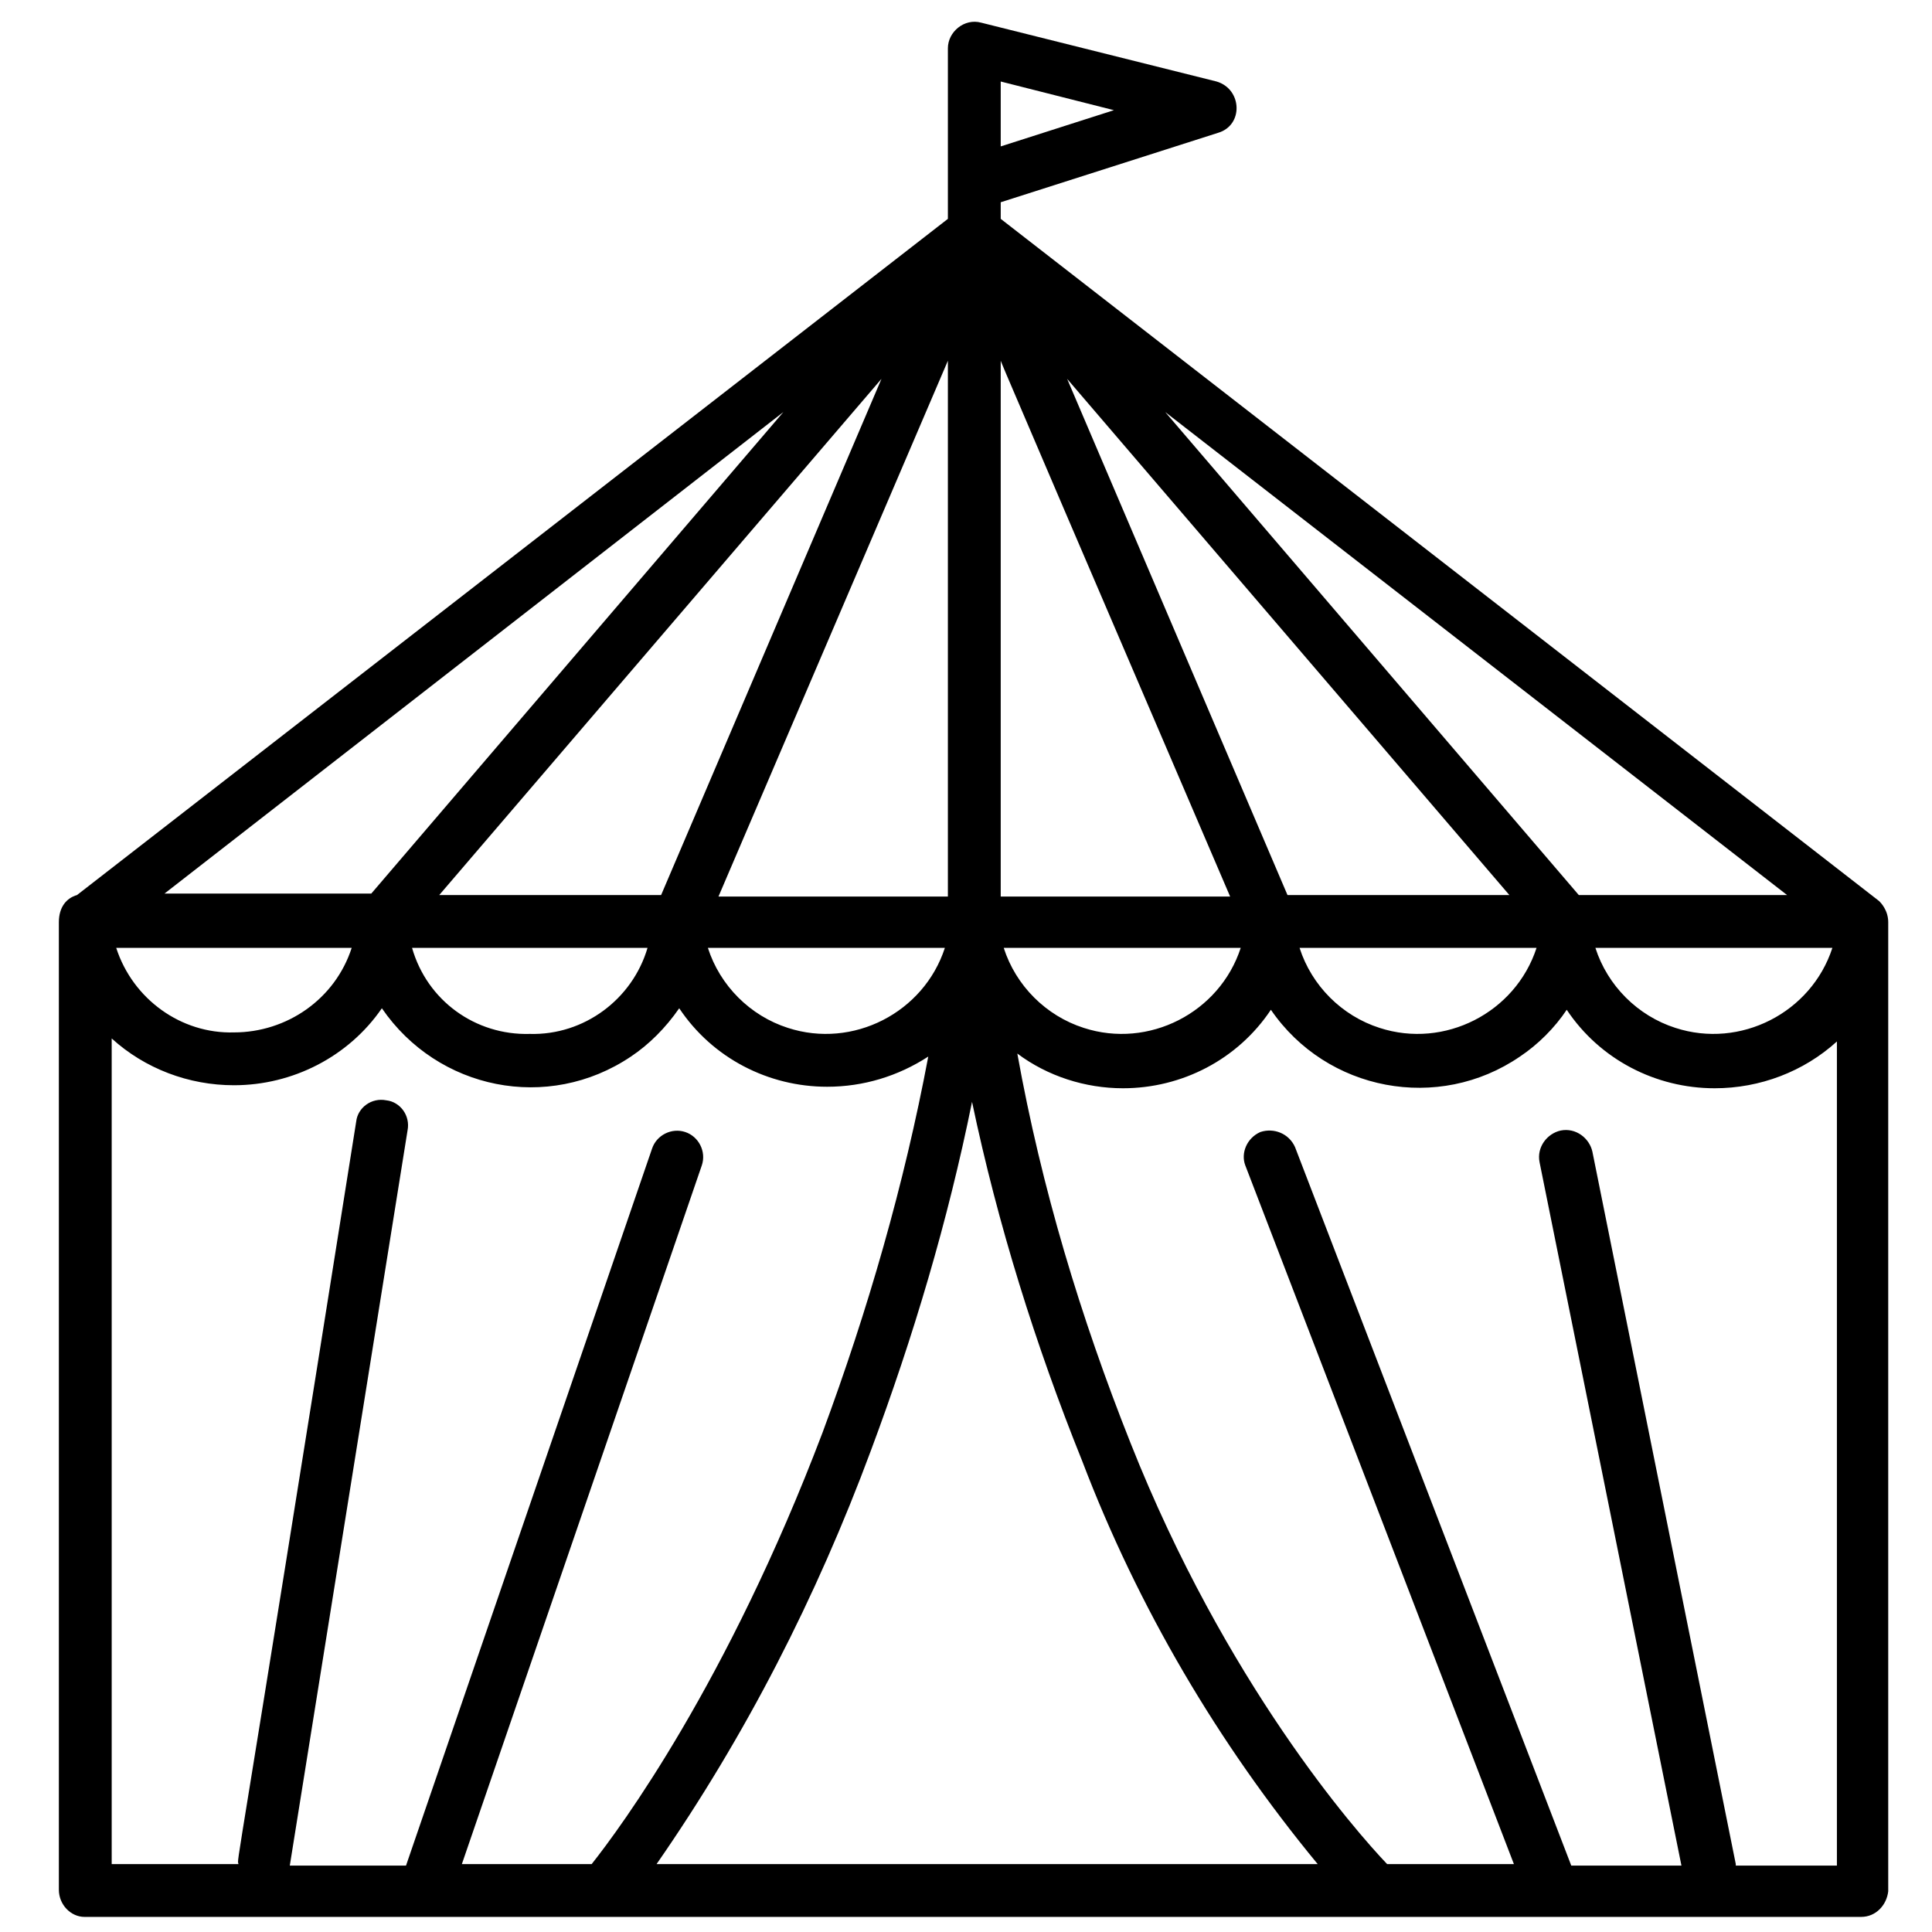 <?xml version="1.0" encoding="utf-8"?>
<!-- Generator: Adobe Illustrator 23.0.6, SVG Export Plug-In . SVG Version: 6.00 Build 0)  -->
<svg version="1.1" id="Layer_1" xmlns="http://www.w3.org/2000/svg" xmlns:xlink="http://www.w3.org/1999/xlink" x="0px" y="0px"
	 viewBox="0 0 128 128" style="enable-background:new 0 0 128 128;" xml:space="preserve">
<title>MARQUEE</title>
<path d="M124.5,59.7L66.3,14.5v-1.1l14.4-4.6c1.7-0.5,1.6-2.9-0.1-3.4L65,1.5c-1.1-0.3-2.2,0.6-2.2,1.7v11.3L5.1,59.3
	c-0.7,0.2-1.2,0.8-1.2,1.8v64.1c0,1,0.8,1.8,1.7,1.8h117.7c1,0,1.7-0.8,1.8-1.7l0,0V61.1C125.1,60.3,124.6,59.8,124.5,59.7z
	 M43.8,59.3H29.1l29.3-34.2L43.8,59.3z M62.8,23.9v35.5H47.6L62.8,23.9z M66.3,23.9c1.6,3.7-5.7-13.2,15.2,35.5H66.3V23.9z
	 M85.3,59.3L70.7,25.1L100,59.3H85.3z M24.6,59.2H10.9l41-31.9L24.6,59.2z M23.3,62.8c-1.1,3.4-4.3,5.6-7.8,5.6
	c-3.5,0.1-6.7-2.2-7.8-5.6C7.7,62.8,23.3,62.8,23.3,62.8z M42.9,62.8c-1,3.4-4.2,5.8-7.8,5.7c-3.6,0.1-6.8-2.2-7.8-5.7H42.9z
	 M62.6,62.8c-1.4,4.3-6.1,6.7-10.4,5.3c-2.5-0.8-4.5-2.8-5.3-5.3H62.6z M64.4,73c1.7,8.1,4.2,16.1,7.3,23.8
	c3.7,9.7,9,18.7,15.6,26.7H43.5c5.9-8.5,10.6-17.7,14.2-27.4C60.5,88.6,62.8,80.9,64.4,73z M82.2,62.8c-1.4,4.3-6.1,6.7-10.4,5.3
	c-2.5-0.8-4.5-2.8-5.3-5.3H82.2z M101.8,62.8c-1.4,4.3-6.1,6.7-10.4,5.3c-2.5-0.8-4.5-2.8-5.3-5.3H101.8z M121.4,62.8
	c-1.4,4.3-6.1,6.7-10.4,5.3c-2.5-0.8-4.5-2.8-5.3-5.3H121.4z M104.6,59.3l-27.4-32l41.2,32H104.6z M66.3,9.7V5.4l7.5,1.9L66.3,9.7z
	 M30.6,123.5l15.9-46.3c0.3-0.9-0.2-1.9-1.1-2.2c-0.9-0.3-1.9,0.2-2.2,1.1l0,0l-16.3,47.5h-7.7L27,74.9c0.2-1-0.5-1.9-1.4-2
	c-1-0.2-1.9,0.5-2,1.4l0,0c-8.2,51.7-7.9,48.7-7.8,49.2H7.4V68.8c2.2,2,5.1,3.1,8.1,3.1c3.9,0,7.6-1.9,9.8-5.1
	c3.7,5.4,11,6.9,16.5,3.2c1.2-0.8,2.3-1.9,3.2-3.2c2.2,3.3,5.9,5.2,9.8,5.2c2.4,0,4.7-0.7,6.7-2c-1.6,8.5-4,16.8-7,24.9
	c-6.3,16.6-13.4,26.2-15.3,28.6H30.6z M115,123.5l-9.5-47.2c-0.2-0.9-1.1-1.6-2.1-1.4c-0.9,0.2-1.6,1.1-1.4,2.1l9.4,46.6h-7.3
	L85.8,76c-0.4-0.9-1.4-1.3-2.3-1c-0.9,0.4-1.3,1.4-1,2.2l17.8,46.3h-8.4c-2.1-2.2-10.7-12-17-27.9c-3.3-8.3-5.9-16.9-7.5-25.8
	c2,1.5,4.5,2.3,7,2.3c3.9,0,7.6-1.9,9.8-5.2c3.7,5.4,11.1,6.8,16.5,3.1c1.2-0.8,2.3-1.9,3.1-3.1c2.2,3.3,5.9,5.2,9.8,5.2
	c3,0,5.9-1.1,8.1-3.1v54.6H115V123.5z"/>
</svg>
